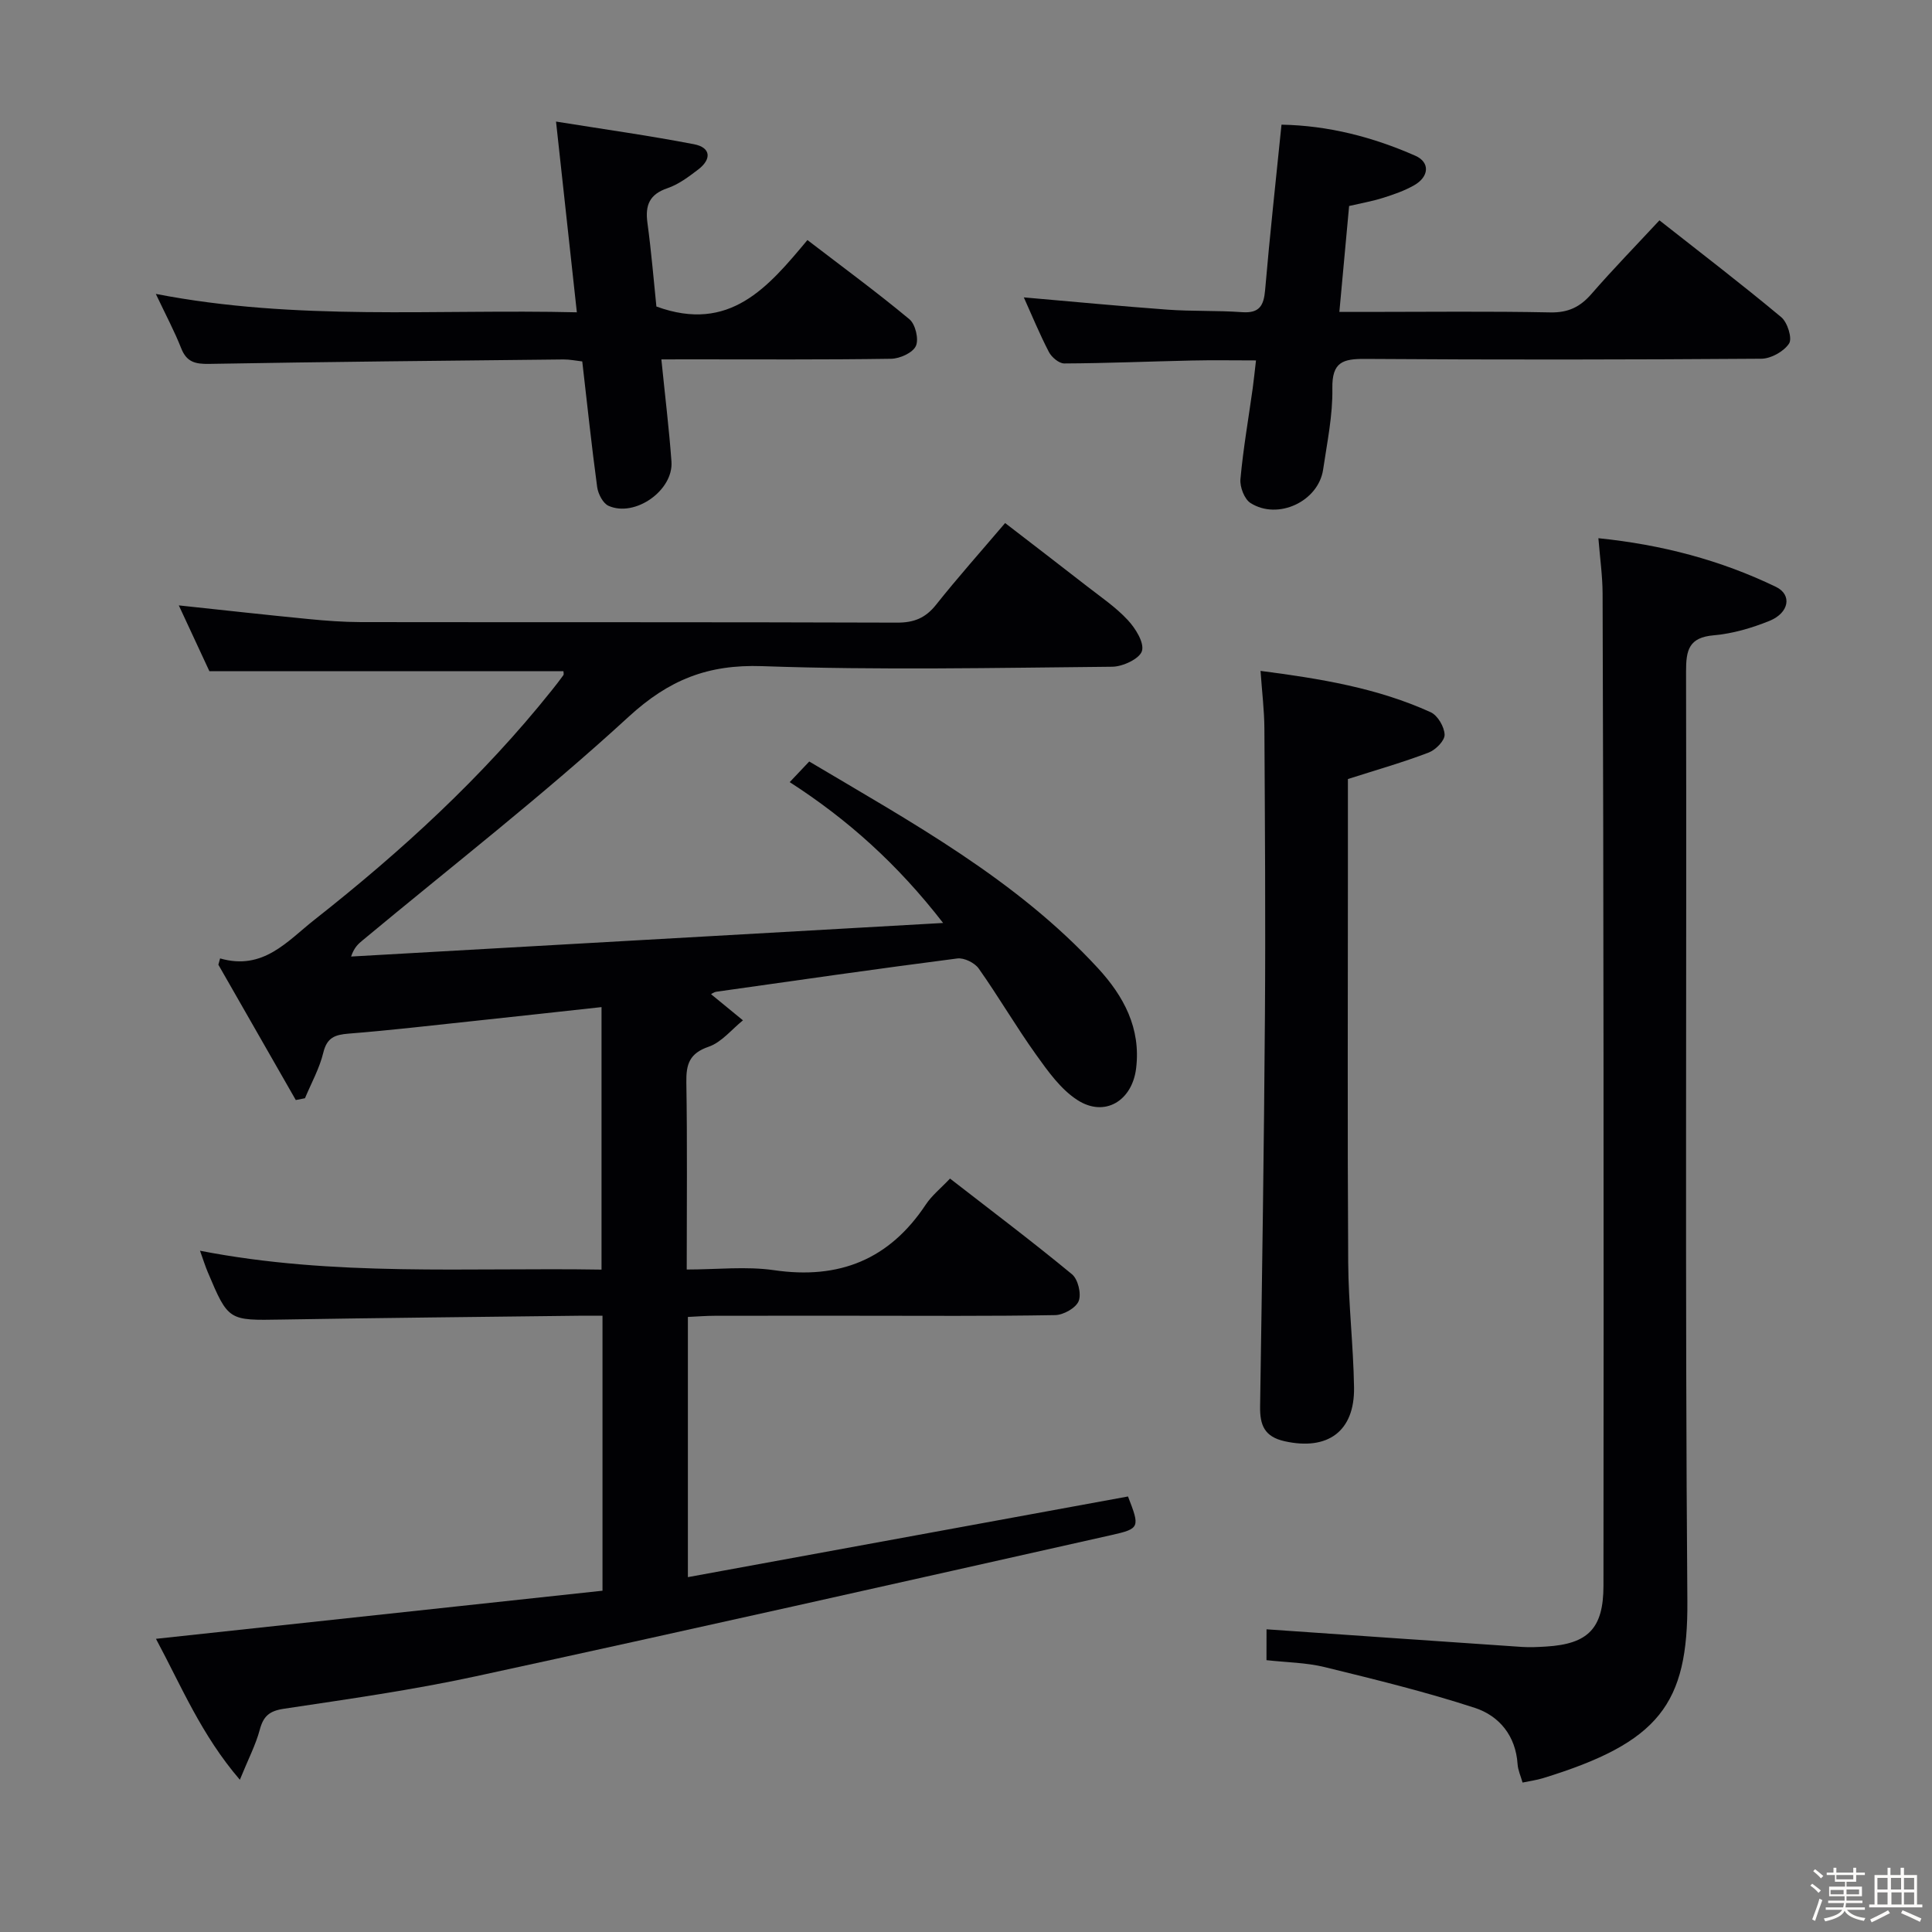 <svg enable-background="new 0 0 400 400" viewBox="0 0 400 400" xmlns="http://www.w3.org/2000/svg"><rect x="0" y="0" width="400" height="400" fill="#808080" stroke="none"/><path d="m374.8 390.4.4-.4c.7.5 1.3 1 1.8 1.4l-.5.5c-.5-.6-1.1-1.1-1.7-1.5zm1 7.3-.6-.3c.5-1.4 1.1-2.8 1.5-4.3.2.1.4.2.6.3-.5 1.3-1 2.8-1.5 4.3zm-.4-10.3.4-.4c.4.3 1 .8 1.7 1.4l-.5.5c-.4-.5-1-1-1.6-1.5zm2.5.3h1.7v-1h.6v1h3.5v-1h.6v1h1.8v.5h-1.8v1.4h-2v1h3.2v2h-3.2v.9h3.3v.5h-3.4c0 .3-.1.6-.1.9h4v.5h-3.7c.7.9 1.9 1.5 3.8 1.7-.1.2-.2.4-.3.6-2.1-.4-3.5-1.1-4-2.1-.4 1-1.8 1.7-4 2.2-.1-.2-.2-.4-.3-.6 2.1-.4 3.4-1 3.8-1.8h-3.4v-.5h3.6c.1-.3.1-.6.2-.9h-3.3v-.5h3.4c0-.3 0-.6 0-.9h-3.2v-2h3.3v-1h-2.1v-1.4h-1.7v-.5zm1.1 3.5v1h2.7c0-.3 0-.4 0-.4 0-.1 0-.2 0-.2 0-.1 0-.2 0-.3h-2.7zm1.2-3v.9h3.5v-.9zm4.7 3h-2.6v.6.4h2.6z" fill="#fcfbfa"/><path d="m393.6 386.7h.6v1.5h2.7v6.1h1.1v.6h-11v-.6h1.1v-6.1h2.7v-1.5h.6v1.5h2.1v-1.5zm-2.7 8.8.4.6c-1.2.6-2.5 1.3-3.8 1.9-.1-.2-.2-.4-.3-.6 1.2-.6 2.5-1.2 3.7-1.9zm-2.2-6.7v2.4h2.1v-2.4zm0 3v2.5h2.1v-2.5zm2.8-3v2.4h2.1v-2.4zm.1 3v2.5h2.1v-2.5h-2.2zm5.9 6.1c-1.4-.7-2.7-1.3-3.9-1.8l.3-.6c1.5.6 2.7 1.2 3.9 1.7zm-1.2-9.1h-2.1v2.4h2.1zm-2.1 3v2.5h2.1v-2.5z" fill="#fcfbfa"/><g fill="#010104"><path d="m195.26 191.09c-9.47-12.22-19.74-21.41-31.76-29.16 1.45-1.53 2.56-2.7 4.04-4.27 21.2 12.61 42.84 24.4 59.78 42.79 5.32 5.78 8.92 12.41 7.9 20.75-.82 6.71-6.49 10.2-12.14 6.56-3.46-2.22-6.11-5.96-8.57-9.4-4.16-5.81-7.76-12.01-11.88-17.84-.84-1.19-3.03-2.26-4.43-2.08-16.63 2.14-33.23 4.53-49.83 6.88-.59.08-1.14.51-1.15.52 2.18 1.78 4.39 3.6 6.6 5.41-2.34 1.88-4.42 4.54-7.09 5.46-3.99 1.37-4.69 3.61-4.63 7.38.21 12.64.08 25.29.08 38.75 6.26 0 12.29-.7 18.09.14 13.47 1.96 23.85-2.2 31.4-13.58 1.26-1.9 3.14-3.4 5.02-5.39 8.55 6.64 17.05 13.04 25.25 19.81 1.25 1.03 1.98 4.06 1.39 5.55-.57 1.43-3.15 2.88-4.86 2.91-13.66.24-27.33.13-41 .13-9.83 0-19.67-.01-29.5.01-1.79 0-3.57.15-5.55.24v53.87c30.68-5.62 60.92-11.16 91.12-16.7 2.46 6.35 2.5 6.66-3.39 7.98-43.85 9.84-87.68 19.72-131.6 29.24-13.13 2.85-26.48 4.73-39.78 6.73-3 .45-4.24 1.53-4.99 4.35-.84 3.13-2.38 6.07-4.12 10.35-7.99-9.3-12.1-19.36-17.37-29.18 31.09-3.35 61.7-6.65 92.45-9.96 0-19.41 0-37.84 0-56.93-1.71 0-3.33-.02-4.95 0-20.48.25-40.96.44-61.44.79-11.05.19-11.06.31-15.34-9.83-.51-1.22-.91-2.48-1.6-4.42 27.8 5.42 55.46 3.45 83.13 3.91 0-18.3 0-36.03 0-54.35-9.21 1-17.89 1.97-26.58 2.89-8.59.91-17.17 1.92-25.77 2.6-2.84.23-4.49.8-5.25 3.93-.79 3.27-2.49 6.31-3.8 9.45-.63.12-1.26.25-1.9.37-5.34-9.34-10.68-18.68-16.03-28.02.12-.43.24-.87.36-1.3 8.93 2.57 13.91-3.58 19.53-8 17.97-14.15 34.78-29.52 49.1-47.46.83-1.04 1.66-2.09 2.43-3.17.15-.21.02-.62.02-.84-24.17 0-48.36 0-73.3 0-1.82-3.92-4.04-8.69-6.33-13.62 9.13.97 17.95 1.96 26.79 2.82 3.63.36 7.29.63 10.94.64 37 .05 74-.02 110.99.11 3.5.01 5.88-.96 8.06-3.7 4.44-5.59 9.2-10.93 14.3-16.92 5.72 4.41 11.34 8.71 16.93 13.07 2.89 2.25 5.98 4.34 8.45 7 1.6 1.71 3.46 4.69 2.95 6.42-.48 1.6-3.96 3.24-6.14 3.26-24.16.23-48.35.73-72.49-.12-11.27-.39-19.31 2.82-27.67 10.5-17.63 16.19-36.61 30.92-55.04 46.25-.87.72-1.74 1.43-2.4 3.37 40.44-2.3 80.89-4.59 122.57-6.95z"/><path d="m262.22 337.33c17.87 1.24 35.38 2.46 52.9 3.65 1.66.11 3.33.02 4.99-.08 8.72-.53 11.86-3.77 11.87-12.57.04-36.82.04-73.64.01-110.46-.02-31.65-.08-63.31-.19-94.96-.01-3.62-.53-7.25-.87-11.48 13.05 1.33 25.25 4.51 36.77 10.08 3.37 1.63 2.74 5.38-1.36 7.04-3.66 1.48-7.61 2.64-11.52 2.98-5.16.45-5.75 3.04-5.74 7.5.14 64.14-.23 128.29.27 192.42.17 21.37-5.83 29.32-29.95 36.72-1.25.38-2.57.55-4.17.89-.38-1.35-.95-2.56-1.03-3.8-.38-5.87-3.78-10-8.84-11.66-10.19-3.33-20.65-5.88-31.08-8.44-3.82-.94-7.86-.97-12.07-1.44.01-2.47.01-4.89.01-6.39z"/><path d="m343.57 45.62c8.59 6.76 17.05 13.23 25.22 20.05 1.29 1.07 2.32 4.39 1.62 5.45-1.08 1.65-3.75 3.14-5.75 3.15-27.33.2-54.66.23-81.99.04-4.65-.03-6.91.63-6.82 6.09.1 5.59-1.09 11.23-1.91 16.81-.97 6.59-9.35 10.55-15.04 6.93-1.27-.81-2.23-3.33-2.08-4.95.57-6.27 1.66-12.49 2.53-18.73.25-1.78.42-3.58.69-5.84-4.7 0-8.97-.08-13.24.02-8.82.19-17.63.57-26.45.61-1.09.01-2.63-1.29-3.19-2.38-1.91-3.67-3.48-7.51-5.19-11.3 10.08.87 19.91 1.82 29.75 2.54 5.13.37 10.31.15 15.44.52 3.59.26 4.49-1.34 4.77-4.59.96-11.24 2.2-22.46 3.39-34.23 9.72.18 18.92 2.56 27.72 6.44 3.08 1.36 2.84 4.35-.26 6.11-2 1.14-4.24 1.91-6.45 2.61-2.19.69-4.48 1.09-7.01 1.68-.65 7.1-1.3 14.14-2.02 21.93h5.66c12.66 0 25.33-.16 37.99.1 3.73.08 6.2-1.12 8.56-3.84 4.45-5.12 9.21-10 14.06-15.22z"/><path d="m279.07 161.29v18.12c0 27.31-.11 54.63.06 81.94.05 8.63 1.07 17.25 1.21 25.88.15 9.14-5.47 13.15-14.38 11.16-4.21-.94-5.12-3.37-5.07-7.18.41-26.96.81-53.92 1-80.88.14-19.82 0-39.64-.11-59.45-.02-3.78-.49-7.56-.8-11.98 12.32 1.6 24.16 3.52 35.23 8.56 1.45.66 2.83 3.03 2.88 4.65.04 1.23-1.85 3.14-3.28 3.69-5.22 2-10.63 3.54-16.74 5.49z"/><path d="m136.93 74.41c.77 7.66 1.6 14.4 2.09 21.17.42 5.95-7.55 11.58-13.02 9.15-1.16-.51-2.16-2.46-2.36-3.87-1.16-8.55-2.06-17.13-3.09-26.03-1.32-.15-2.6-.42-3.88-.41-24.46.26-48.93.49-73.39.92-2.86.05-4.64-.38-5.76-3.22-1.39-3.53-3.19-6.9-5.26-11.27 29.18 5.66 57.84 3.11 87.17 3.81-1.43-13.14-2.81-25.74-4.31-39.49 9.76 1.57 19.21 2.89 28.56 4.69 3.53.68 3.68 3.1.87 5.24-1.97 1.5-4.06 3.08-6.35 3.86-3.72 1.26-4.65 3.5-4.16 7.15.82 6.04 1.32 12.12 1.86 17.35 15.2 5.56 23.17-4.07 31.27-13.76 7.31 5.61 14.39 10.8 21.12 16.4 1.24 1.03 1.98 4.15 1.33 5.54-.65 1.41-3.32 2.61-5.12 2.64-13.82.21-27.64.12-41.47.12-1.79.01-3.59.01-6.1.01z"/></g></svg>